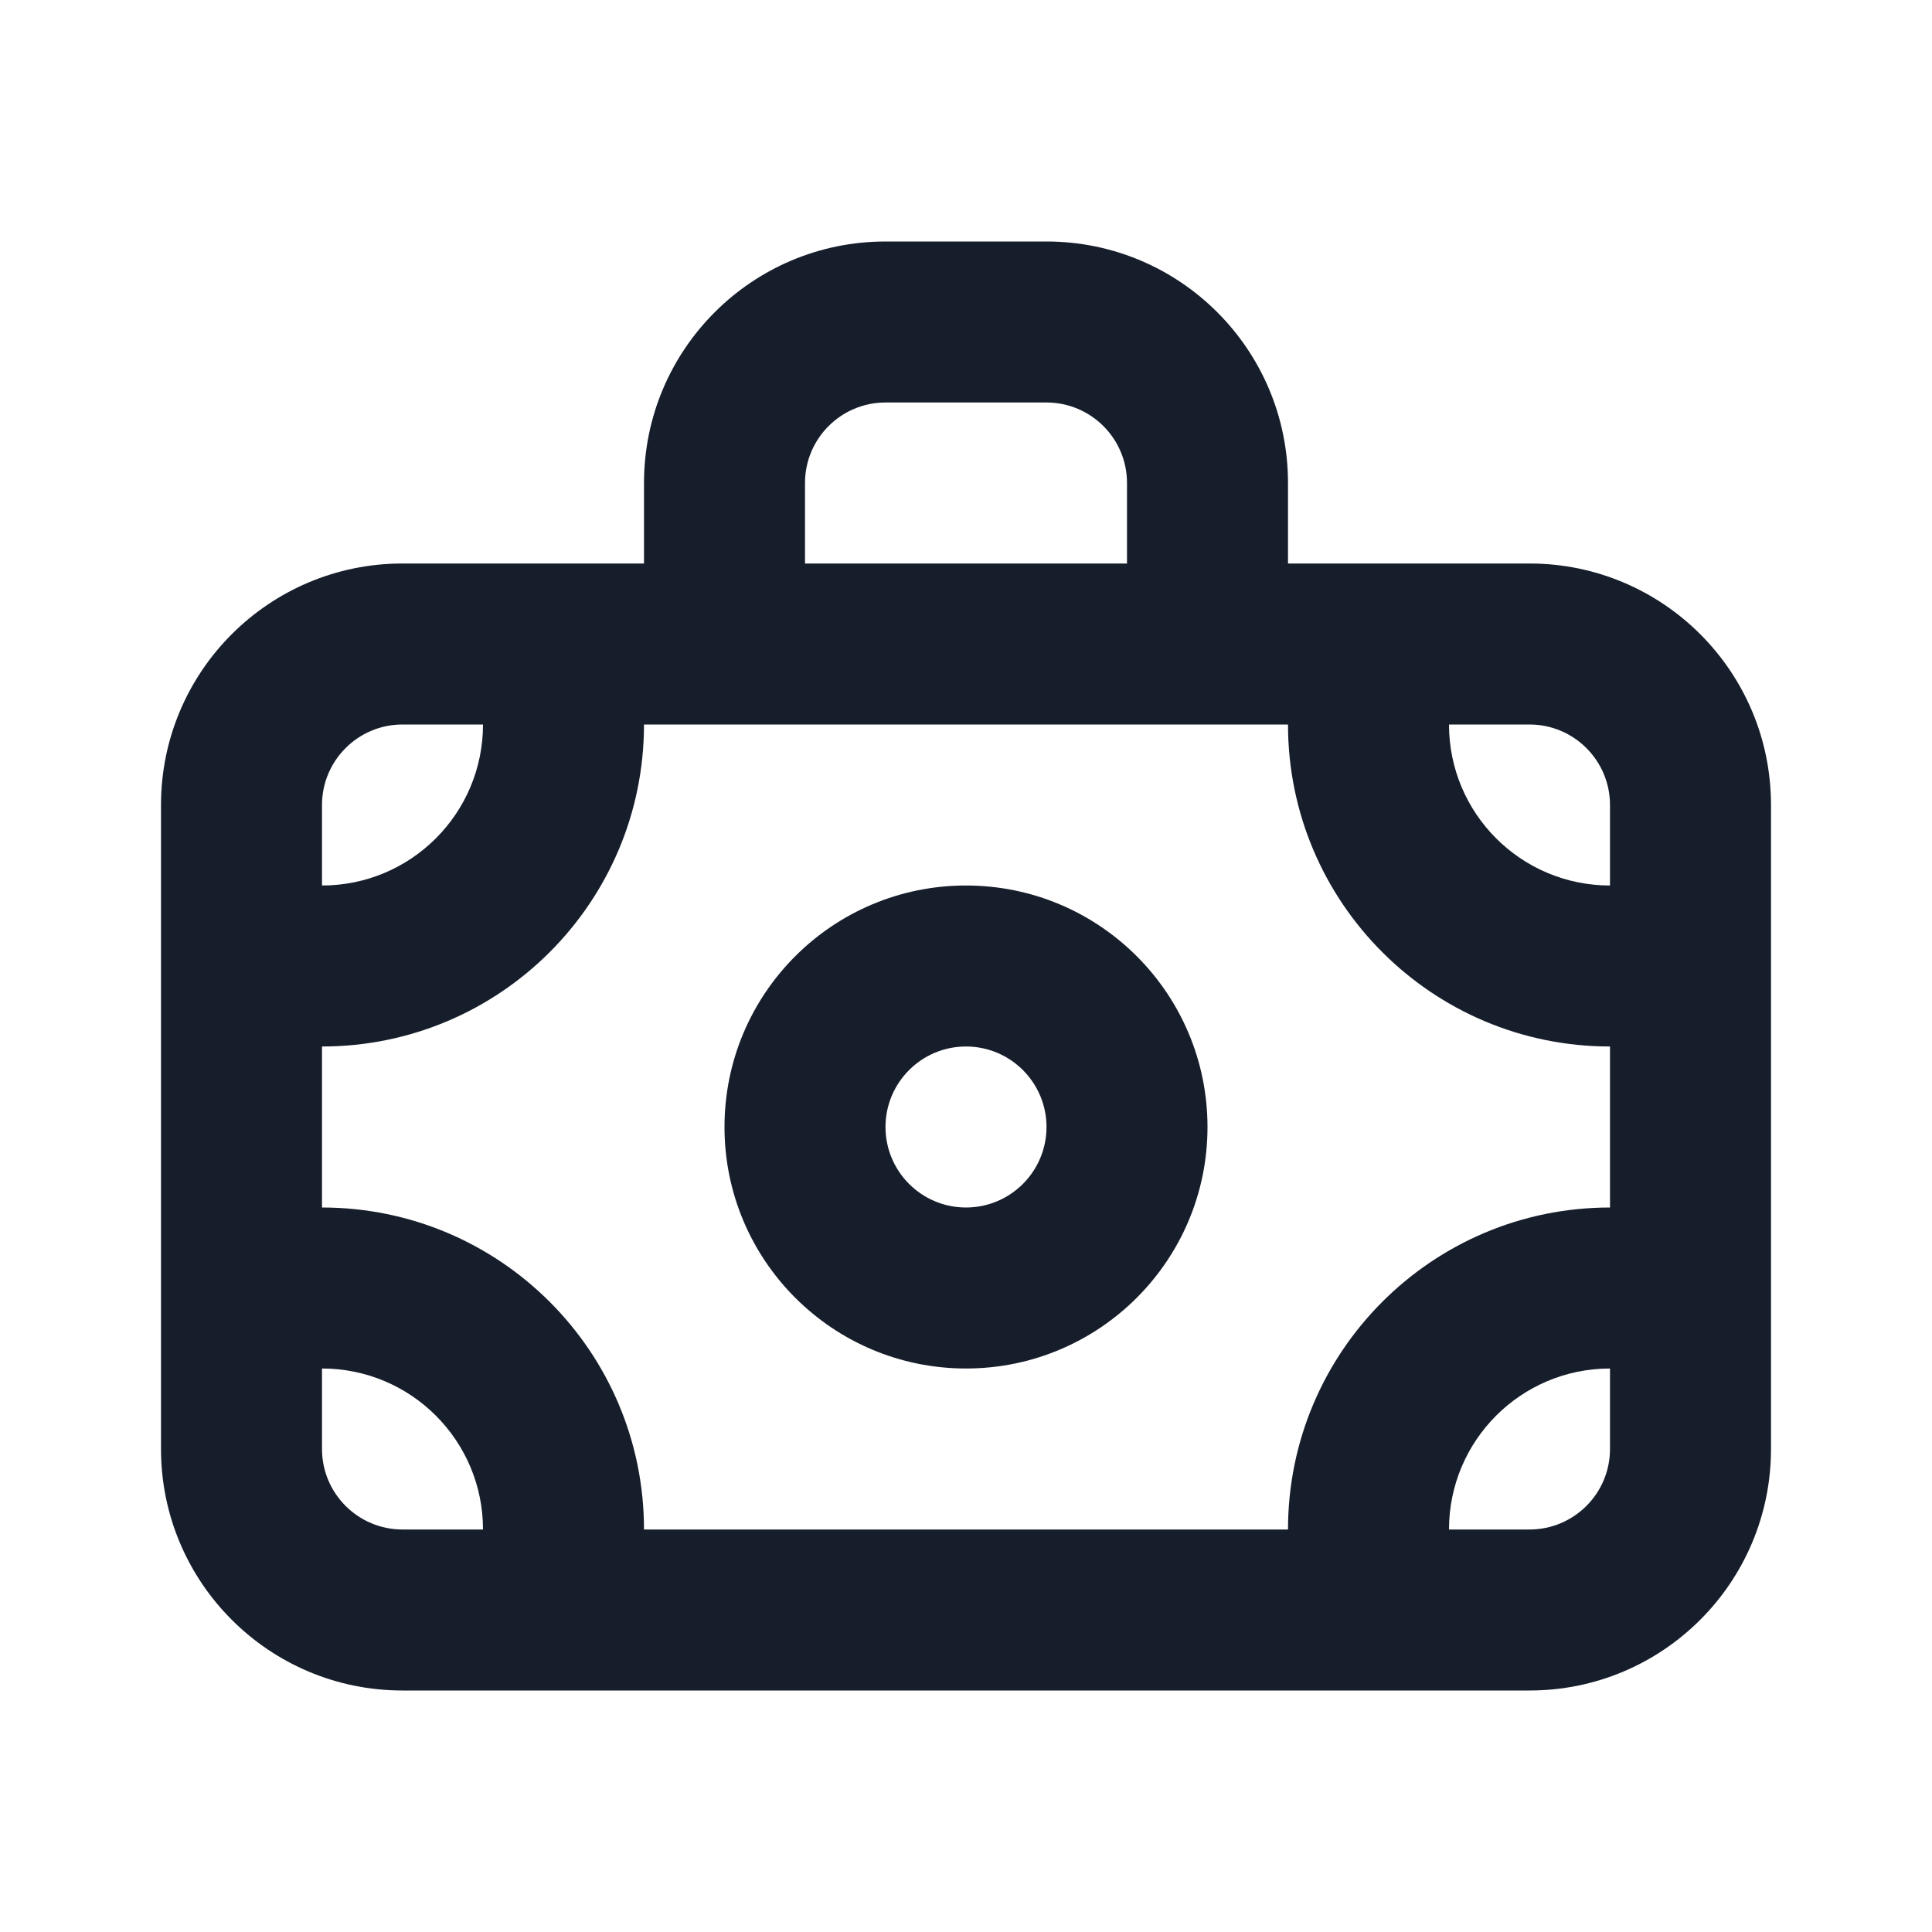 <svg width="24" height="24" viewBox="0 0 24 24" fill="none" xmlns="http://www.w3.org/2000/svg">
<path fill-rule="evenodd" clip-rule="evenodd" d="M19 7H16V6C16 4.343 14.657 3 13 3H11C9.343 3 8 4.343 8 6V7H5C3.343 7 2 8.343 2 10V18C2 19.657 3.343 21 5 21H19C20.657 21 22 19.657 22 18V10C22 8.343 20.657 7 19 7ZM10 6C10 5.448 10.448 5 11 5H13C13.552 5 14 5.448 14 6V7H10V6ZM4 10C4 9.448 4.448 9 5 9H6C6 10.105 5.105 11 4 11V10ZM5 19C4.448 19 4 18.552 4 18V17C5.105 17 6 17.895 6 19H5ZM20 18C20 18.552 19.552 19 19 19H18C18 17.895 18.895 17 20 17V18ZM20 15C17.791 15 16 16.791 16 19H8C8 16.791 6.209 15 4 15V13C6.209 13 8 11.209 8 9H16C16 11.209 17.791 13 20 13V15ZM20 11C18.895 11 18 10.105 18 9H19C19.552 9 20 9.448 20 10V11ZM12 11C10.343 11 9 12.343 9 14C9 15.657 10.343 17 12 17C13.657 17 15 15.657 15 14C15 12.343 13.657 11 12 11ZM12 15C11.448 15 11 14.552 11 14C11 13.448 11.448 13 12 13C12.552 13 13 13.448 13 14C13 14.552 12.552 15 12 15Z" fill="#171E2B"/>
</svg>
